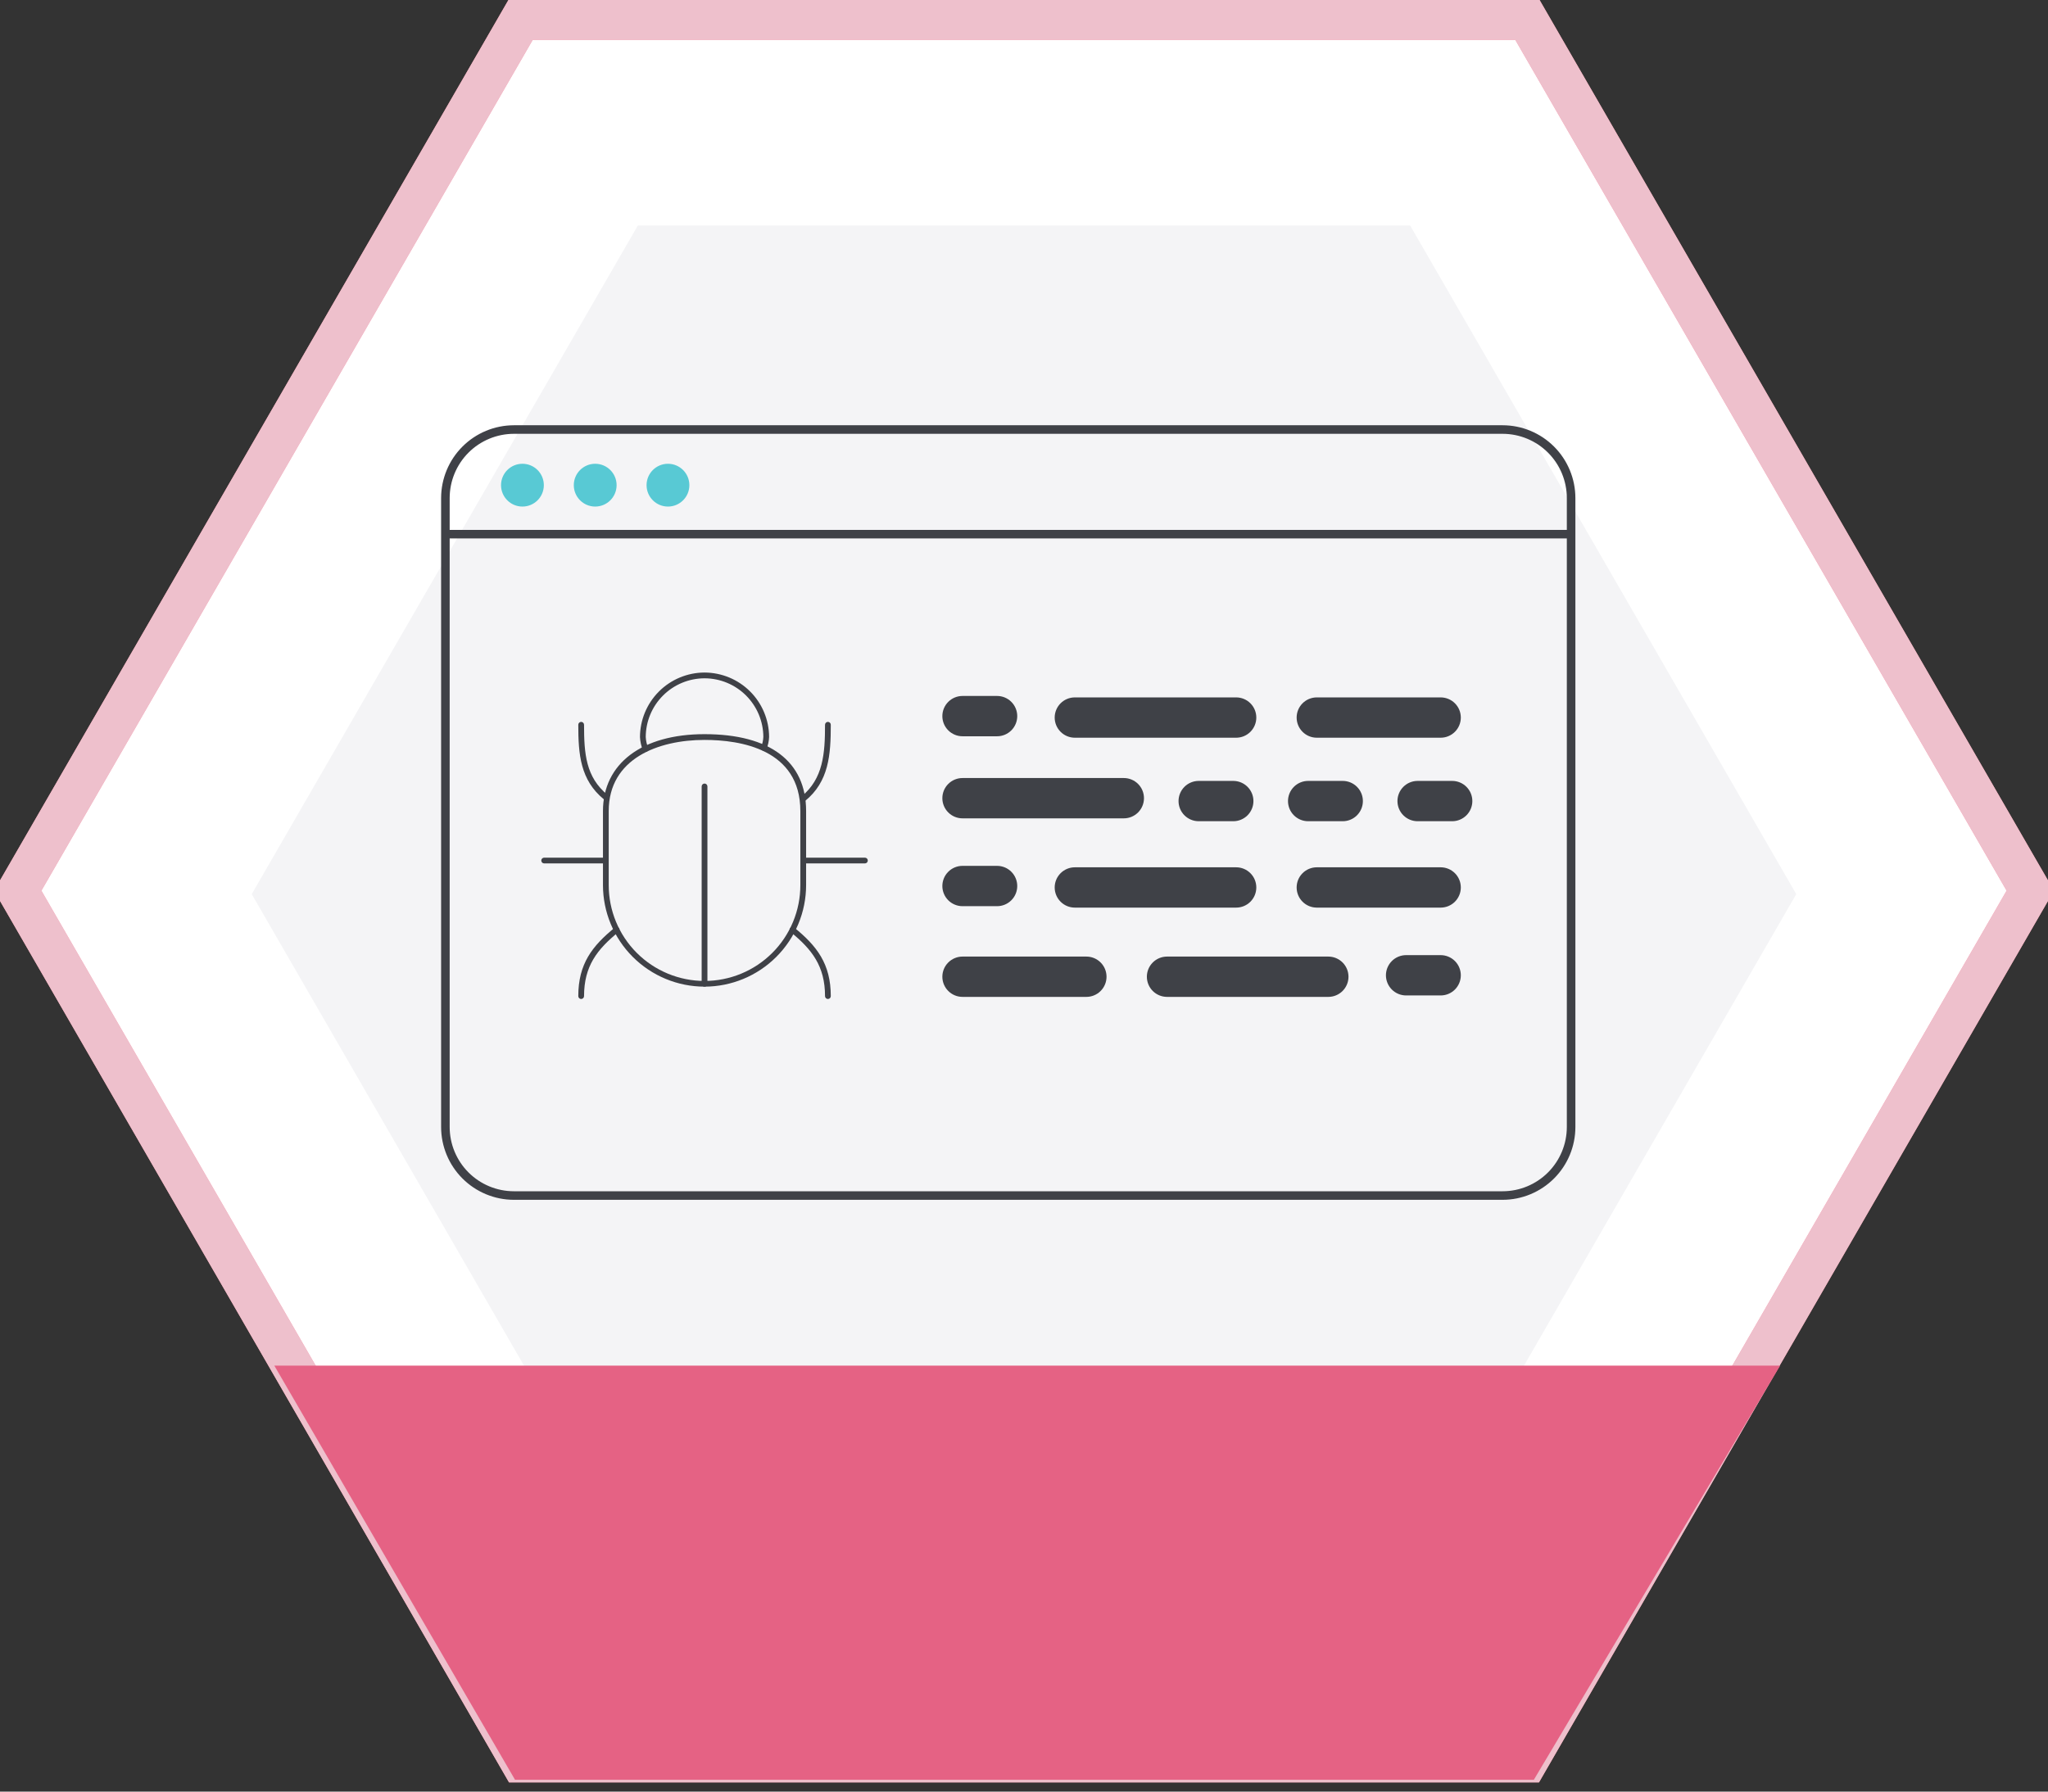 <svg class="badge" width="400" height="350" viewBox="0 0 400 350" fill="none" xmlns="http://www.w3.org/2000/svg">

  <rect x="0" y="0" width="400" height="350" fill="#333333" stroke="none"/>

  <!-- BADGE BORDER -->
  <path class="badge-border--hidden" fill="#FFFFFF" d="M298.268 3.795L396.536 174L298.268 344.205L101.732 344.205L3.464 174L101.732 3.795L298.268 3.795Z" stroke="#FF94A9" stroke-width="8" />
  <path class="badge-border" d="M298.268 3.795L396.536 174L298.268 344.205L101.732 344.205L3.464 174L101.732 3.795L298.268 3.795Z" stroke="#EEC0CC" stroke-width="8" />

  <!-- BADGE BG -->
  <path class="badge__bg" d="M124.583 305.3H275.416L350.833 174.674L275.417 44.049H124.583L49.166 174.674L124.583 305.3Z" fill="#F4F4F6"/>

  <!-- BADGE LABEL -->
  <path d="M53.575 266.78H347.689L299.581 347.689H100.589L53.575 266.78Z" fill="#E56284"/>


<!-- BROWSER BORDER -->
<path d="M307.693 220.18V97.289C307.688 93.521 306.189 89.909 303.525 87.245C300.86 84.581 297.249 83.082 293.481 83.077H100.366C96.599 83.082 92.987 84.581 90.323 87.245C87.659 89.909 86.16 93.521 86.154 97.289V220.18C86.16 223.948 87.659 227.559 90.323 230.223C92.987 232.887 96.599 234.387 100.366 234.392H293.481C297.249 234.387 300.86 232.887 303.525 230.223C306.189 227.559 307.688 223.948 307.693 220.18ZM100.366 232.72C97.042 232.716 93.855 231.393 91.504 229.043C89.153 226.692 87.831 223.504 87.826 220.18V97.289C87.831 93.964 89.153 90.777 91.504 88.426C93.855 86.075 97.042 84.753 100.366 84.749H293.481C296.806 84.753 299.993 86.075 302.344 88.426C304.695 90.777 306.017 93.964 306.021 97.289V220.18C306.017 223.504 304.695 226.692 302.344 229.043C299.993 231.393 296.806 232.716 293.481 232.72H100.366Z" fill="#3F4147"/>
  
  
<!-- BROWSER LINE -->
<path d="M306.021 105.188H87.826C87.605 105.188 87.392 105.1 87.235 104.943C87.079 104.786 86.99 104.574 86.99 104.352C86.99 104.13 87.079 103.918 87.235 103.761C87.392 103.604 87.605 103.516 87.826 103.516H306.021C306.243 103.516 306.455 103.604 306.612 103.761C306.769 103.918 306.857 104.13 306.857 104.352C306.857 104.574 306.769 104.786 306.612 104.943C306.455 105.1 306.243 105.188 306.021 105.188Z" fill="#3F4147"/>
  
  
<!-- BROWSER DOTS -->
<path d="M102.038 98.961C104.347 98.961 106.218 97.09 106.218 94.781C106.218 92.472 104.347 90.601 102.038 90.601C99.73 90.601 97.858 92.472 97.858 94.781C97.858 97.09 99.73 98.961 102.038 98.961Z" fill="#58C9D4"/>
<path d="M116.25 98.961C118.559 98.961 120.43 97.09 120.43 94.781C120.43 92.472 118.559 90.601 116.25 90.601C113.942 90.601 112.07 92.472 112.07 94.781C112.07 97.09 113.942 98.961 116.25 98.961Z" fill="#58C9D4"/>
<path d="M130.462 98.961C132.771 98.961 134.642 97.09 134.642 94.781C134.642 92.472 132.771 90.601 130.462 90.601C128.154 90.601 126.282 92.472 126.282 94.781C126.282 97.09 128.154 98.961 130.462 98.961Z" fill="#58C9D4"/>
  
 <g class="bug">
  <!--  BUG LEG - RIGHT BOTTOM --> 
  <path class="bug__leg bug__leg--rb" d="M161.701 195.159C161.627 195.159 161.554 195.145 161.486 195.117C161.417 195.088 161.355 195.047 161.303 194.995C161.251 194.942 161.209 194.88 161.181 194.812C161.153 194.744 161.138 194.671 161.138 194.597C161.138 188.731 158.567 185.459 154.418 182.081C154.361 182.035 154.313 181.977 154.278 181.912C154.242 181.847 154.22 181.776 154.213 181.702C154.205 181.629 154.212 181.554 154.233 181.483C154.254 181.412 154.289 181.346 154.336 181.289C154.383 181.231 154.44 181.184 154.505 181.149C154.571 181.114 154.642 181.092 154.716 181.084C154.789 181.077 154.864 181.084 154.934 181.105C155.005 181.127 155.071 181.162 155.129 181.209C159.534 184.795 162.263 188.286 162.263 194.597C162.263 194.671 162.249 194.744 162.221 194.812C162.192 194.88 162.151 194.942 162.099 194.995C162.046 195.047 161.984 195.088 161.916 195.117C161.848 195.145 161.775 195.159 161.701 195.159Z" fill="#3F4147"/>

   <!-- BUG LEG - LEFT BOTTOM --> 
  <path class="bug__leg bug__leg--lb" d="M113.51 195.159C113.436 195.159 113.363 195.145 113.294 195.117C113.226 195.088 113.164 195.047 113.112 194.995C113.06 194.942 113.018 194.88 112.99 194.812C112.962 194.744 112.947 194.671 112.947 194.597C112.947 188.286 115.677 184.795 120.082 181.209C120.139 181.162 120.205 181.127 120.276 181.105C120.347 181.084 120.421 181.077 120.495 181.084C120.569 181.092 120.64 181.114 120.705 181.149C120.77 181.184 120.828 181.231 120.875 181.289C120.921 181.346 120.956 181.412 120.977 181.483C120.999 181.554 121.005 181.629 120.998 181.702C120.99 181.776 120.968 181.847 120.933 181.912C120.898 181.977 120.85 182.035 120.792 182.081C116.644 185.459 114.072 188.732 114.072 194.597C114.072 194.671 114.058 194.744 114.029 194.812C114.001 194.88 113.96 194.942 113.907 194.995C113.855 195.047 113.793 195.088 113.725 195.117C113.657 195.145 113.584 195.159 113.51 195.159Z" fill="#3F4147"/>

   <!-- BUG LEG - RIGHT TOP --> 
  <path class="bug__leg bug__leg--rt" d="M156.882 156.606C156.766 156.606 156.653 156.57 156.558 156.503C156.463 156.436 156.391 156.342 156.352 156.232C156.313 156.123 156.309 156.004 156.34 155.892C156.372 155.78 156.437 155.681 156.527 155.607C160.791 152.135 161.138 147.203 161.138 141.586C161.138 141.437 161.198 141.294 161.303 141.188C161.409 141.083 161.552 141.023 161.701 141.023C161.85 141.023 161.993 141.083 162.099 141.188C162.204 141.294 162.264 141.437 162.264 141.586C162.264 147.496 161.885 152.696 157.237 156.48C157.137 156.562 157.012 156.606 156.882 156.606V156.606Z" fill="#3F4147"/>

   <!-- BUG LEG - LEFT top --> 
  <path class="bug__leg bug__leg--lt" d="M118.329 156.305C118.199 156.305 118.074 156.261 117.974 156.179C113.325 152.394 112.947 147.331 112.947 141.586C112.947 141.437 113.006 141.294 113.112 141.188C113.217 141.083 113.36 141.023 113.51 141.023C113.659 141.023 113.802 141.083 113.907 141.188C114.013 141.294 114.072 141.437 114.072 141.586C114.072 147.232 114.412 151.828 118.684 155.306C118.774 155.38 118.839 155.479 118.871 155.591C118.902 155.703 118.898 155.822 118.859 155.931C118.82 156.041 118.748 156.135 118.653 156.202C118.558 156.269 118.445 156.305 118.329 156.305V156.305Z" fill="#3F4147"/>

   <!-- BUG LEG - RIGHT MIDDLE --> 
  <path class="bug__leg--rm" d="M168.93 168.674H156.882C156.733 168.674 156.59 168.614 156.484 168.509C156.379 168.403 156.319 168.26 156.319 168.111C156.319 167.962 156.379 167.819 156.484 167.713C156.59 167.608 156.733 167.548 156.882 167.548H168.93C169.079 167.548 169.222 167.608 169.327 167.713C169.433 167.819 169.492 167.962 169.492 168.111C169.492 168.26 169.433 168.403 169.327 168.509C169.222 168.614 169.079 168.674 168.93 168.674Z" fill="#3F4147"/>

   <!-- BUG LEG - LEFT MIDDLE --> 
  <path class="bug__leg bug__leg--lm" d="M118.329 168.674H106.281C106.132 168.674 105.989 168.614 105.883 168.509C105.778 168.403 105.718 168.26 105.718 168.111C105.718 167.962 105.778 167.819 105.883 167.713C105.989 167.608 106.132 167.548 106.281 167.548H118.329C118.478 167.548 118.621 167.608 118.727 167.713C118.832 167.819 118.891 167.962 118.891 168.111C118.891 168.26 118.832 168.403 118.727 168.509C118.621 168.614 118.478 168.674 118.329 168.674Z" fill="#3F4147"/>

    <!-- BUG BODY LINE -->
  <path d="M137.605 192.75C137.531 192.75 137.458 192.735 137.39 192.707C137.322 192.679 137.26 192.637 137.207 192.585C137.155 192.533 137.114 192.471 137.085 192.403C137.057 192.334 137.043 192.261 137.043 192.187V153.634C137.043 153.485 137.102 153.342 137.207 153.236C137.313 153.131 137.456 153.072 137.605 153.072C137.754 153.072 137.898 153.131 138.003 153.236C138.109 153.342 138.168 153.485 138.168 153.634V192.187C138.168 192.261 138.153 192.334 138.125 192.403C138.097 192.471 138.055 192.533 138.003 192.585C137.951 192.637 137.889 192.679 137.821 192.707C137.752 192.735 137.679 192.75 137.605 192.75V192.75Z" fill="#3F4147"/>

    <!-- BUG BODY -->
  <path d="M137.605 192.75C132.345 192.744 127.303 190.652 123.584 186.932C119.864 183.213 117.772 178.17 117.766 172.911V158.443C117.766 149.178 125.368 143.423 137.605 143.423C150.399 143.423 157.444 148.757 157.444 158.443V172.911C157.439 178.17 155.346 183.213 151.627 186.932C147.908 190.652 142.865 192.744 137.605 192.75V192.75ZM137.605 144.548C128.558 144.548 118.891 148.198 118.891 158.443V172.911C118.89 175.369 119.373 177.804 120.313 180.075C121.253 182.347 122.631 184.411 124.369 186.15C126.107 187.889 128.17 189.268 130.441 190.209C132.713 191.15 135.147 191.635 137.605 191.635C140.064 191.635 142.498 191.15 144.769 190.209C147.04 189.268 149.104 187.889 150.842 186.15C152.58 184.411 153.958 182.347 154.898 180.075C155.838 177.804 156.321 175.369 156.319 172.911V158.443C156.319 146.353 144.594 144.548 137.605 144.548V144.548Z" fill="#3F4147"/>

    <!-- BUG HEAD -->
  <path d="M126.074 146.896C125.962 146.896 125.852 146.862 125.759 146.799C125.666 146.736 125.593 146.646 125.552 146.542C125.227 145.728 125.039 144.867 124.996 143.992C125.006 140.657 126.333 137.461 128.688 135.099C131.044 132.738 134.237 131.403 137.572 131.385H137.637C140.968 131.401 144.158 132.731 146.513 135.087C148.869 137.442 150.199 140.632 150.216 143.963C150.187 144.777 150.013 145.579 149.704 146.332C149.646 146.469 149.537 146.577 149.4 146.634C149.262 146.691 149.108 146.691 148.971 146.634C148.834 146.578 148.724 146.469 148.667 146.333C148.609 146.196 148.608 146.042 148.663 145.904C148.92 145.28 149.065 144.616 149.091 143.942C149.071 140.912 147.857 138.012 145.712 135.872C143.568 133.732 140.665 132.524 137.636 132.511H137.574C134.54 132.526 131.636 133.737 129.491 135.882C127.346 138.027 126.135 140.932 126.12 143.966C126.16 144.706 126.321 145.436 126.597 146.125C126.631 146.21 126.643 146.302 126.633 146.394C126.623 146.485 126.591 146.572 126.54 146.649C126.488 146.725 126.419 146.787 126.338 146.83C126.257 146.873 126.166 146.896 126.075 146.896H126.074Z" fill="#3F4147"/>
 </g>
  
 <g class="content">
   <g class="content__first-line">
      <path d="M194.742 143.836H187.991C186.947 143.836 185.945 143.422 185.206 142.683C184.468 141.945 184.053 140.943 184.053 139.898C184.053 138.854 184.468 137.852 185.206 137.114C185.945 136.375 186.947 135.96 187.991 135.96H194.742C195.786 135.96 196.788 136.375 197.526 137.114C198.265 137.852 198.68 138.854 198.68 139.898C198.68 140.943 198.265 141.945 197.526 142.683C196.788 143.422 195.786 143.836 194.742 143.836V143.836Z" fill="#3F4147"/>
     
      <path d="M241.436 144.118H209.931C208.887 144.118 207.885 143.703 207.147 142.964C206.408 142.226 205.993 141.224 205.993 140.18C205.993 139.135 206.408 138.134 207.147 137.395C207.885 136.657 208.887 136.242 209.931 136.242H241.436C242.48 136.242 243.482 136.657 244.22 137.395C244.959 138.134 245.374 139.135 245.374 140.18C245.374 141.224 244.959 142.226 244.22 142.964C243.482 143.703 242.48 144.118 241.436 144.118Z" fill="#3F4147"/>
     
     <path d="M281.378 144.118H257.188C256.143 144.118 255.141 143.703 254.403 142.964C253.664 142.226 253.25 141.224 253.25 140.18C253.25 139.135 253.664 138.134 254.403 137.395C255.141 136.657 256.143 136.242 257.188 136.242H281.378C282.423 136.242 283.424 136.657 284.163 137.395C284.901 138.134 285.316 139.135 285.316 140.18C285.316 141.224 284.901 142.226 284.163 142.964C283.424 143.703 282.423 144.118 281.378 144.118Z" fill="#3F4147"/>
   </g>
   <g class="content__second-line">
     <path d="M219.495 159.87H187.991C186.947 159.87 185.945 159.455 185.206 158.716C184.468 157.978 184.053 156.976 184.053 155.932C184.053 154.887 184.468 153.886 185.206 153.147C185.945 152.409 186.947 151.994 187.991 151.994H219.495C220.539 151.994 221.541 152.409 222.28 153.147C223.018 153.886 223.433 154.887 223.433 155.932C223.433 156.976 223.018 157.978 222.28 158.716C221.541 159.455 220.539 159.87 219.495 159.87Z" fill="#3F4147"/>
     
      <path d="M240.873 160.432H234.122C233.078 160.432 232.076 160.017 231.337 159.279C230.599 158.54 230.184 157.539 230.184 156.494C230.184 155.45 230.599 154.448 231.337 153.71C232.076 152.971 233.078 152.556 234.122 152.556H240.873C241.917 152.556 242.919 152.971 243.658 153.71C244.396 154.448 244.811 155.45 244.811 156.494C244.811 157.539 244.396 158.54 243.658 159.279C242.919 160.017 241.917 160.432 240.873 160.432V160.432Z" fill="#3F4147"/>
        
     <path d="M262.251 160.432H255.5C254.455 160.432 253.454 160.017 252.715 159.279C251.977 158.54 251.562 157.539 251.562 156.494C251.562 155.45 251.977 154.448 252.715 153.71C253.454 152.971 254.455 152.556 255.5 152.556H262.251C263.295 152.556 264.297 152.971 265.035 153.71C265.774 154.448 266.189 155.45 266.189 156.494C266.189 157.539 265.774 158.54 265.035 159.279C264.297 160.017 263.295 160.432 262.251 160.432V160.432Z" fill="#3F4147"/>
     
      <path d="M283.629 160.432H276.878C275.833 160.432 274.832 160.017 274.093 159.279C273.355 158.54 272.94 157.539 272.94 156.494C272.94 155.45 273.355 154.448 274.093 153.71C274.832 152.971 275.833 152.556 276.878 152.556H283.629C284.673 152.556 285.675 152.971 286.413 153.71C287.152 154.448 287.567 155.45 287.567 156.494C287.567 157.539 287.152 158.54 286.413 159.279C285.675 160.017 284.673 160.432 283.629 160.432V160.432Z" fill="#3F4147"/>
   </g>
  <g class="content__third-line">
    <path d="M194.742 177.028H187.991C186.947 177.028 185.945 176.613 185.206 175.875C184.468 175.136 184.053 174.135 184.053 173.09C184.053 172.046 184.468 171.044 185.206 170.306C185.945 169.567 186.947 169.152 187.991 169.152H194.742C195.786 169.152 196.788 169.567 197.526 170.306C198.265 171.044 198.68 172.046 198.68 173.09C198.68 174.135 198.265 175.136 197.526 175.875C196.788 176.613 195.786 177.028 194.742 177.028V177.028Z" fill="#3F4147"/>
    
    <path d="M241.436 177.309H209.931C208.887 177.309 207.885 176.895 207.147 176.156C206.408 175.417 205.993 174.416 205.993 173.371C205.993 172.327 206.408 171.325 207.147 170.587C207.885 169.848 208.887 169.433 209.931 169.433H241.436C242.48 169.433 243.482 169.848 244.22 170.587C244.959 171.325 245.374 172.327 245.374 173.371C245.374 174.416 244.959 175.417 244.22 176.156C243.482 176.895 242.48 177.309 241.436 177.309V177.309Z" fill="#3F4147"/>

    <path d="M281.378 177.309H257.188C256.143 177.309 255.141 176.895 254.403 176.156C253.664 175.417 253.25 174.416 253.25 173.371C253.25 172.327 253.664 171.325 254.403 170.587C255.141 169.848 256.143 169.433 257.188 169.433H281.378C282.423 169.433 283.424 169.848 284.163 170.587C284.901 171.325 285.316 172.327 285.316 173.371C285.316 174.416 284.901 175.417 284.163 176.156C283.424 176.895 282.423 177.309 281.378 177.309V177.309Z" fill="#3F4147"/>
   </g>
  <g class="content__fourth-line">
    <path d="M270.689 190.53C270.69 189.486 271.106 188.485 271.844 187.747C272.582 187.008 273.583 186.593 274.627 186.592H281.378C282.423 186.592 283.424 187.007 284.163 187.745C284.901 188.484 285.316 189.486 285.316 190.53C285.316 191.574 284.901 192.576 284.163 193.315C283.424 194.053 282.423 194.468 281.378 194.468H274.627C273.583 194.467 272.582 194.052 271.844 193.313C271.106 192.575 270.69 191.574 270.689 190.53V190.53Z" fill="#3F4147"/>
    
    <path d="M223.996 190.811C223.997 189.767 224.412 188.766 225.15 188.028C225.889 187.29 226.89 186.874 227.934 186.873H259.438C260.482 186.873 261.484 187.288 262.222 188.027C262.961 188.765 263.376 189.767 263.376 190.811C263.376 191.856 262.961 192.857 262.222 193.596C261.484 194.334 260.482 194.749 259.438 194.749H227.934C226.89 194.748 225.889 194.333 225.15 193.595C224.412 192.856 223.997 191.855 223.996 190.811Z" fill="#3F4147"/>

     <path d="M184.053 190.811C184.054 189.767 184.469 188.766 185.208 188.028C185.946 187.29 186.947 186.874 187.991 186.873H212.182C213.226 186.873 214.228 187.288 214.966 188.027C215.705 188.765 216.12 189.767 216.12 190.811C216.12 191.856 215.705 192.857 214.966 193.596C214.228 194.334 213.226 194.749 212.182 194.749H187.991C186.947 194.748 185.946 194.333 185.208 193.595C184.469 192.856 184.054 191.855 184.053 190.811Z" fill="#3F4147"/>
   </g>
  </g>
</svg>
